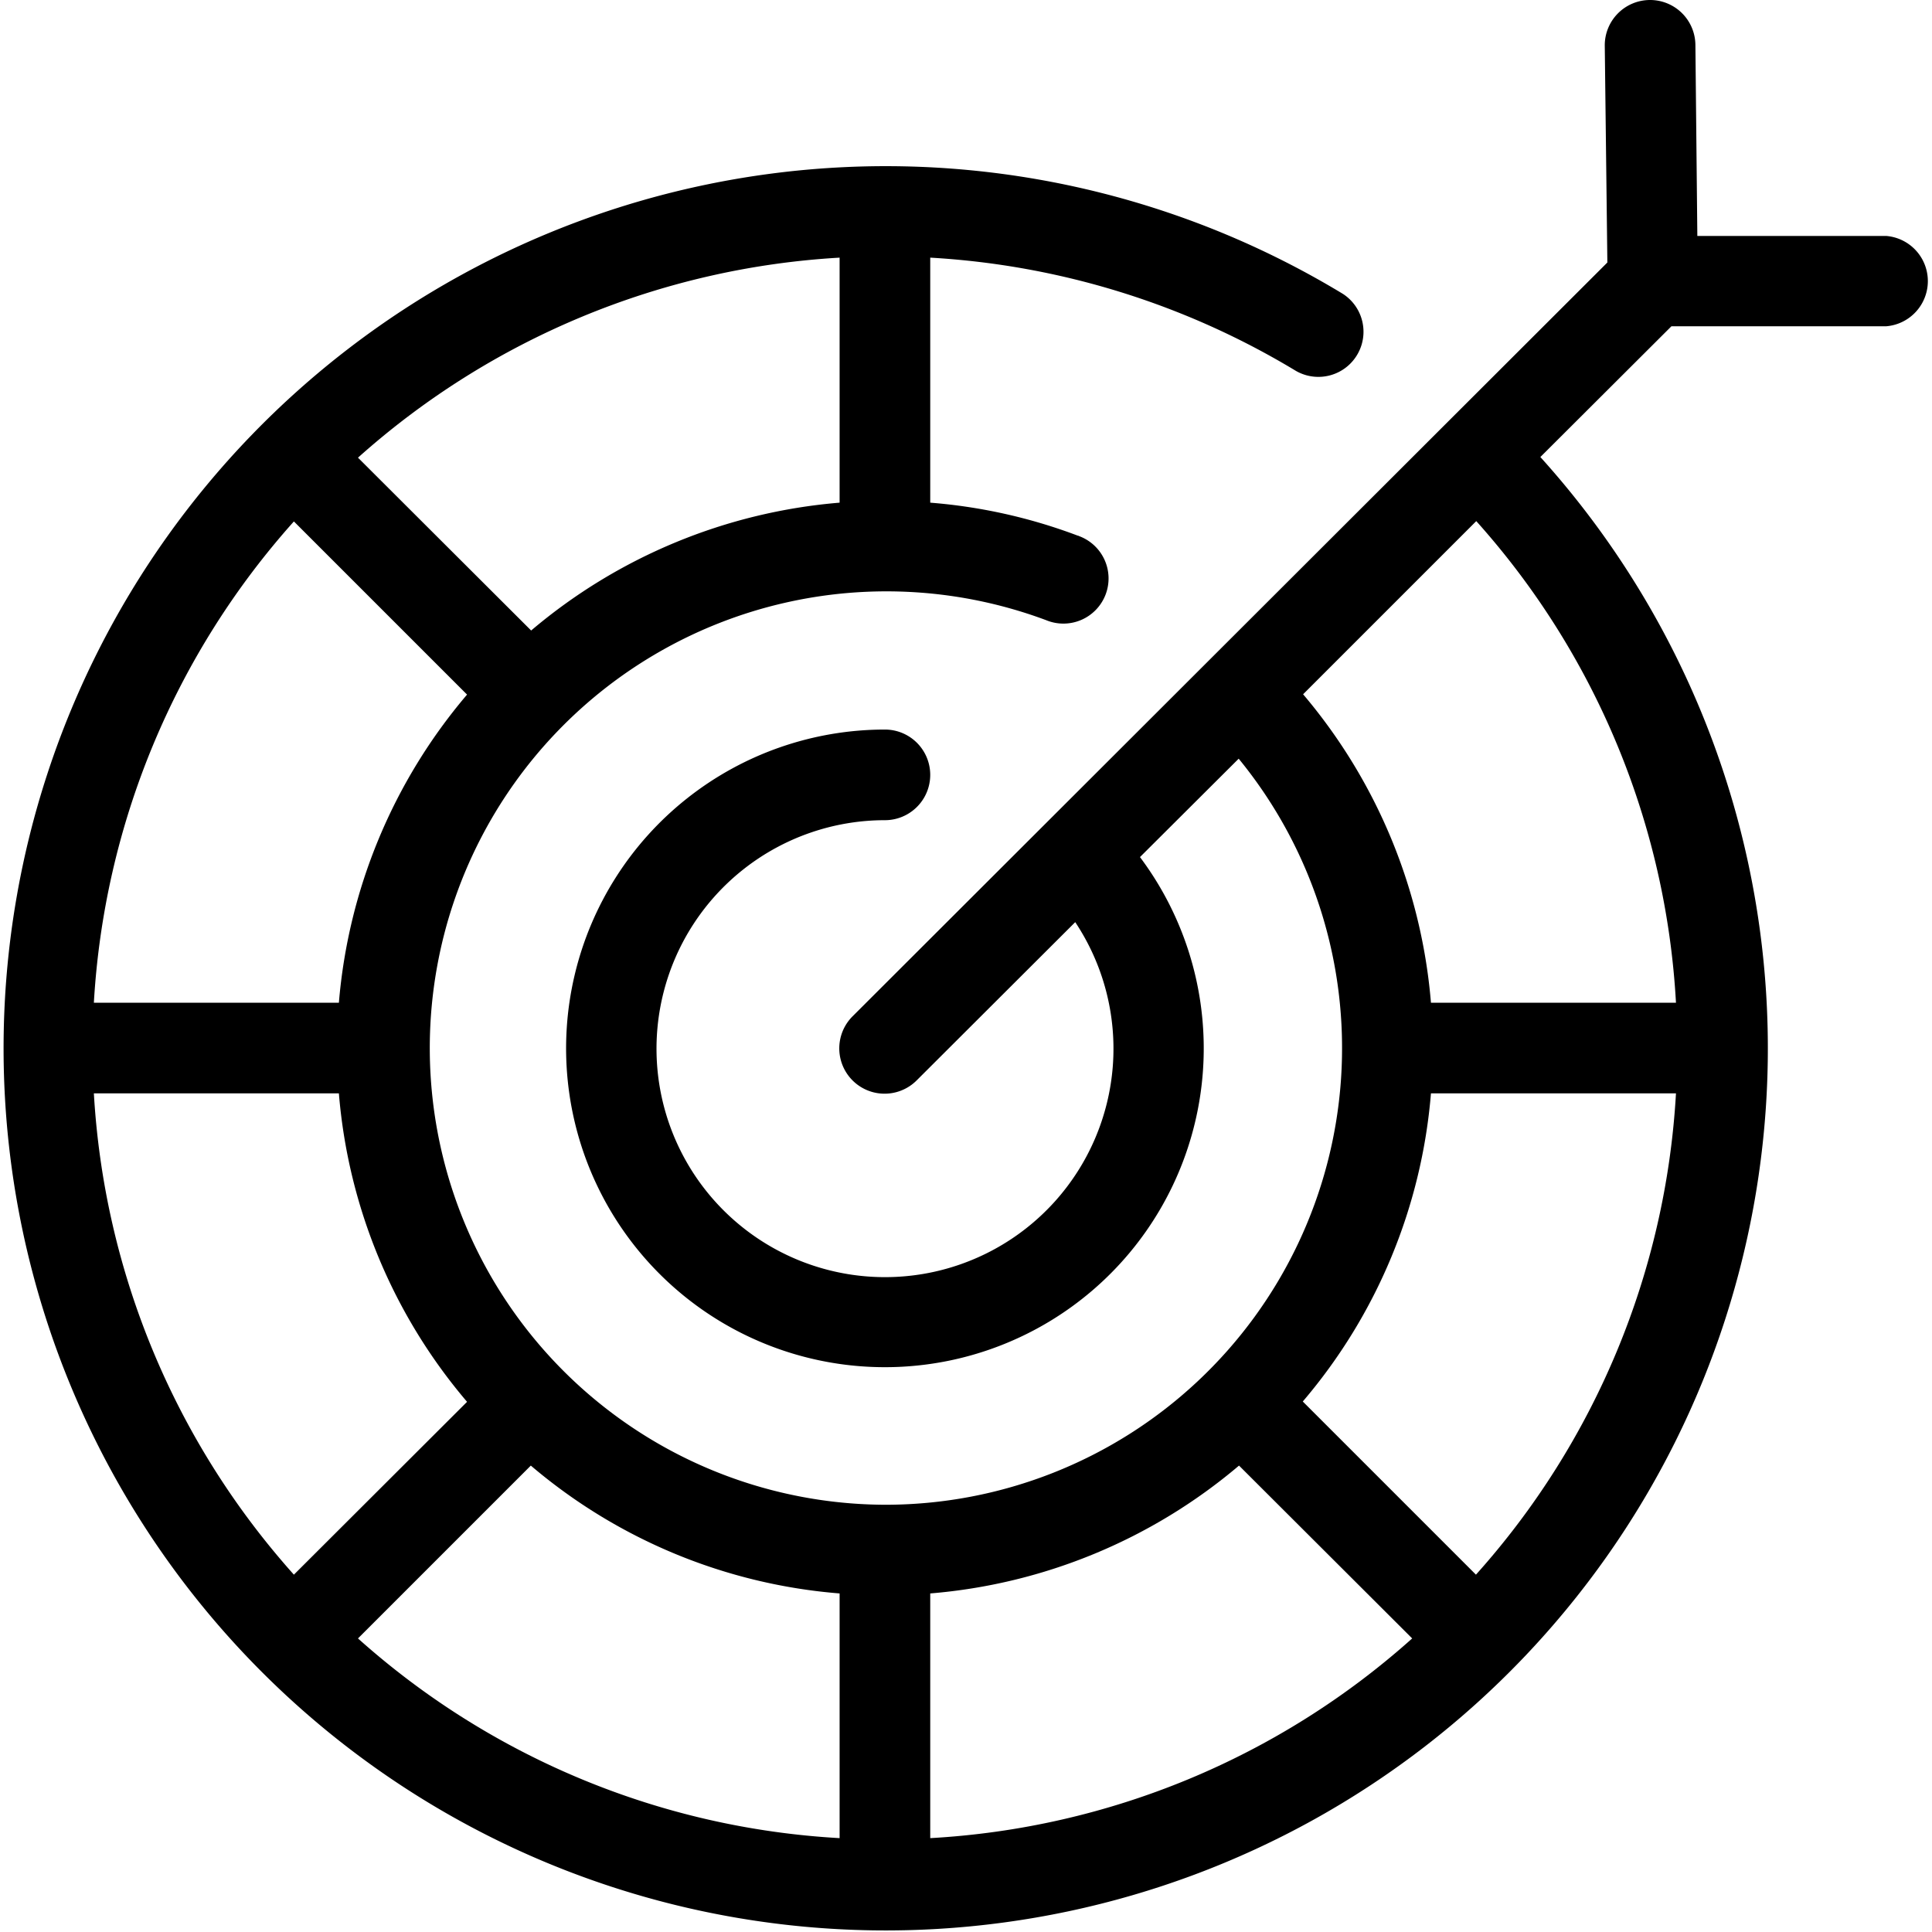 <svg xmlns="http://www.w3.org/2000/svg" width="59.69" height="59.69" viewBox="0 0 59.69 59.69">
  <path id="Icon" class="cls-1" d="M1468.34,1791.29h-5.84l-0.06-5.91a1.4,1.4,0,0,0-1.4-1.38h-0.01a1.4,1.4,0,0,0-1.39,1.41l0.08,6.7-23.31,23.28a1.4,1.4,0,0,0,1.96,2l0.02-.02,4.89-4.88a7.059,7.059,0,1,1-5.88-3.15,1.4,1.4,0,0,0,0-2.8,9.85,9.85,0,1,0,7.88,3.94l3.05-3.04a14.11,14.11,0,0,1-10.93,23.05h0a14.11,14.11,0,1,1,4.98-27.33,1.395,1.395,0,1,0,1.01-2.6,0.037,0.037,0,0,0-.03-0.01,16.569,16.569,0,0,0-4.56-1.02v-7.57a24.541,24.541,0,0,1,11.3,3.5,1.394,1.394,0,0,0,1.45-2.38,27.254,27.254,0,1,0,6.1,5.04l4.05-4.04h6.64a1.4,1.4,0,0,0,0-2.79h0Zm-20,37.99,5.35,5.34a24.355,24.355,0,0,1-14.89,6.17v-7.56a16.886,16.886,0,0,0,9.54-3.95h0Zm-12.34,3.95v7.56a24.352,24.352,0,0,1-14.88-6.17l5.34-5.34a16.778,16.778,0,0,0,9.54,3.95h0Zm-9.53-29.75-5.35-5.34a24.422,24.422,0,0,1,14.88-6.18v7.57a16.886,16.886,0,0,0-9.53,3.95h0Zm-7.33-3.37,5.35,5.35a16.84,16.84,0,0,0-3.96,9.52h-7.57A24.4,24.4,0,0,1,1419.14,1800.11Zm-6.18,17.67h7.57a16.8,16.8,0,0,0,3.96,9.53l-5.35,5.34a24.4,24.4,0,0,1-6.18-14.87h0Zm42.7,14.87-5.35-5.35a16.771,16.771,0,0,0,3.96-9.52h7.57a24.336,24.336,0,0,1-6.18,14.87h0Zm6.18-17.67h-7.57a16.886,16.886,0,0,0-3.95-9.53l5.35-5.35A24.294,24.294,0,0,1,1461.84,1814.98Z" transform="translate(-1410.06 -1784)"/>
</svg>
